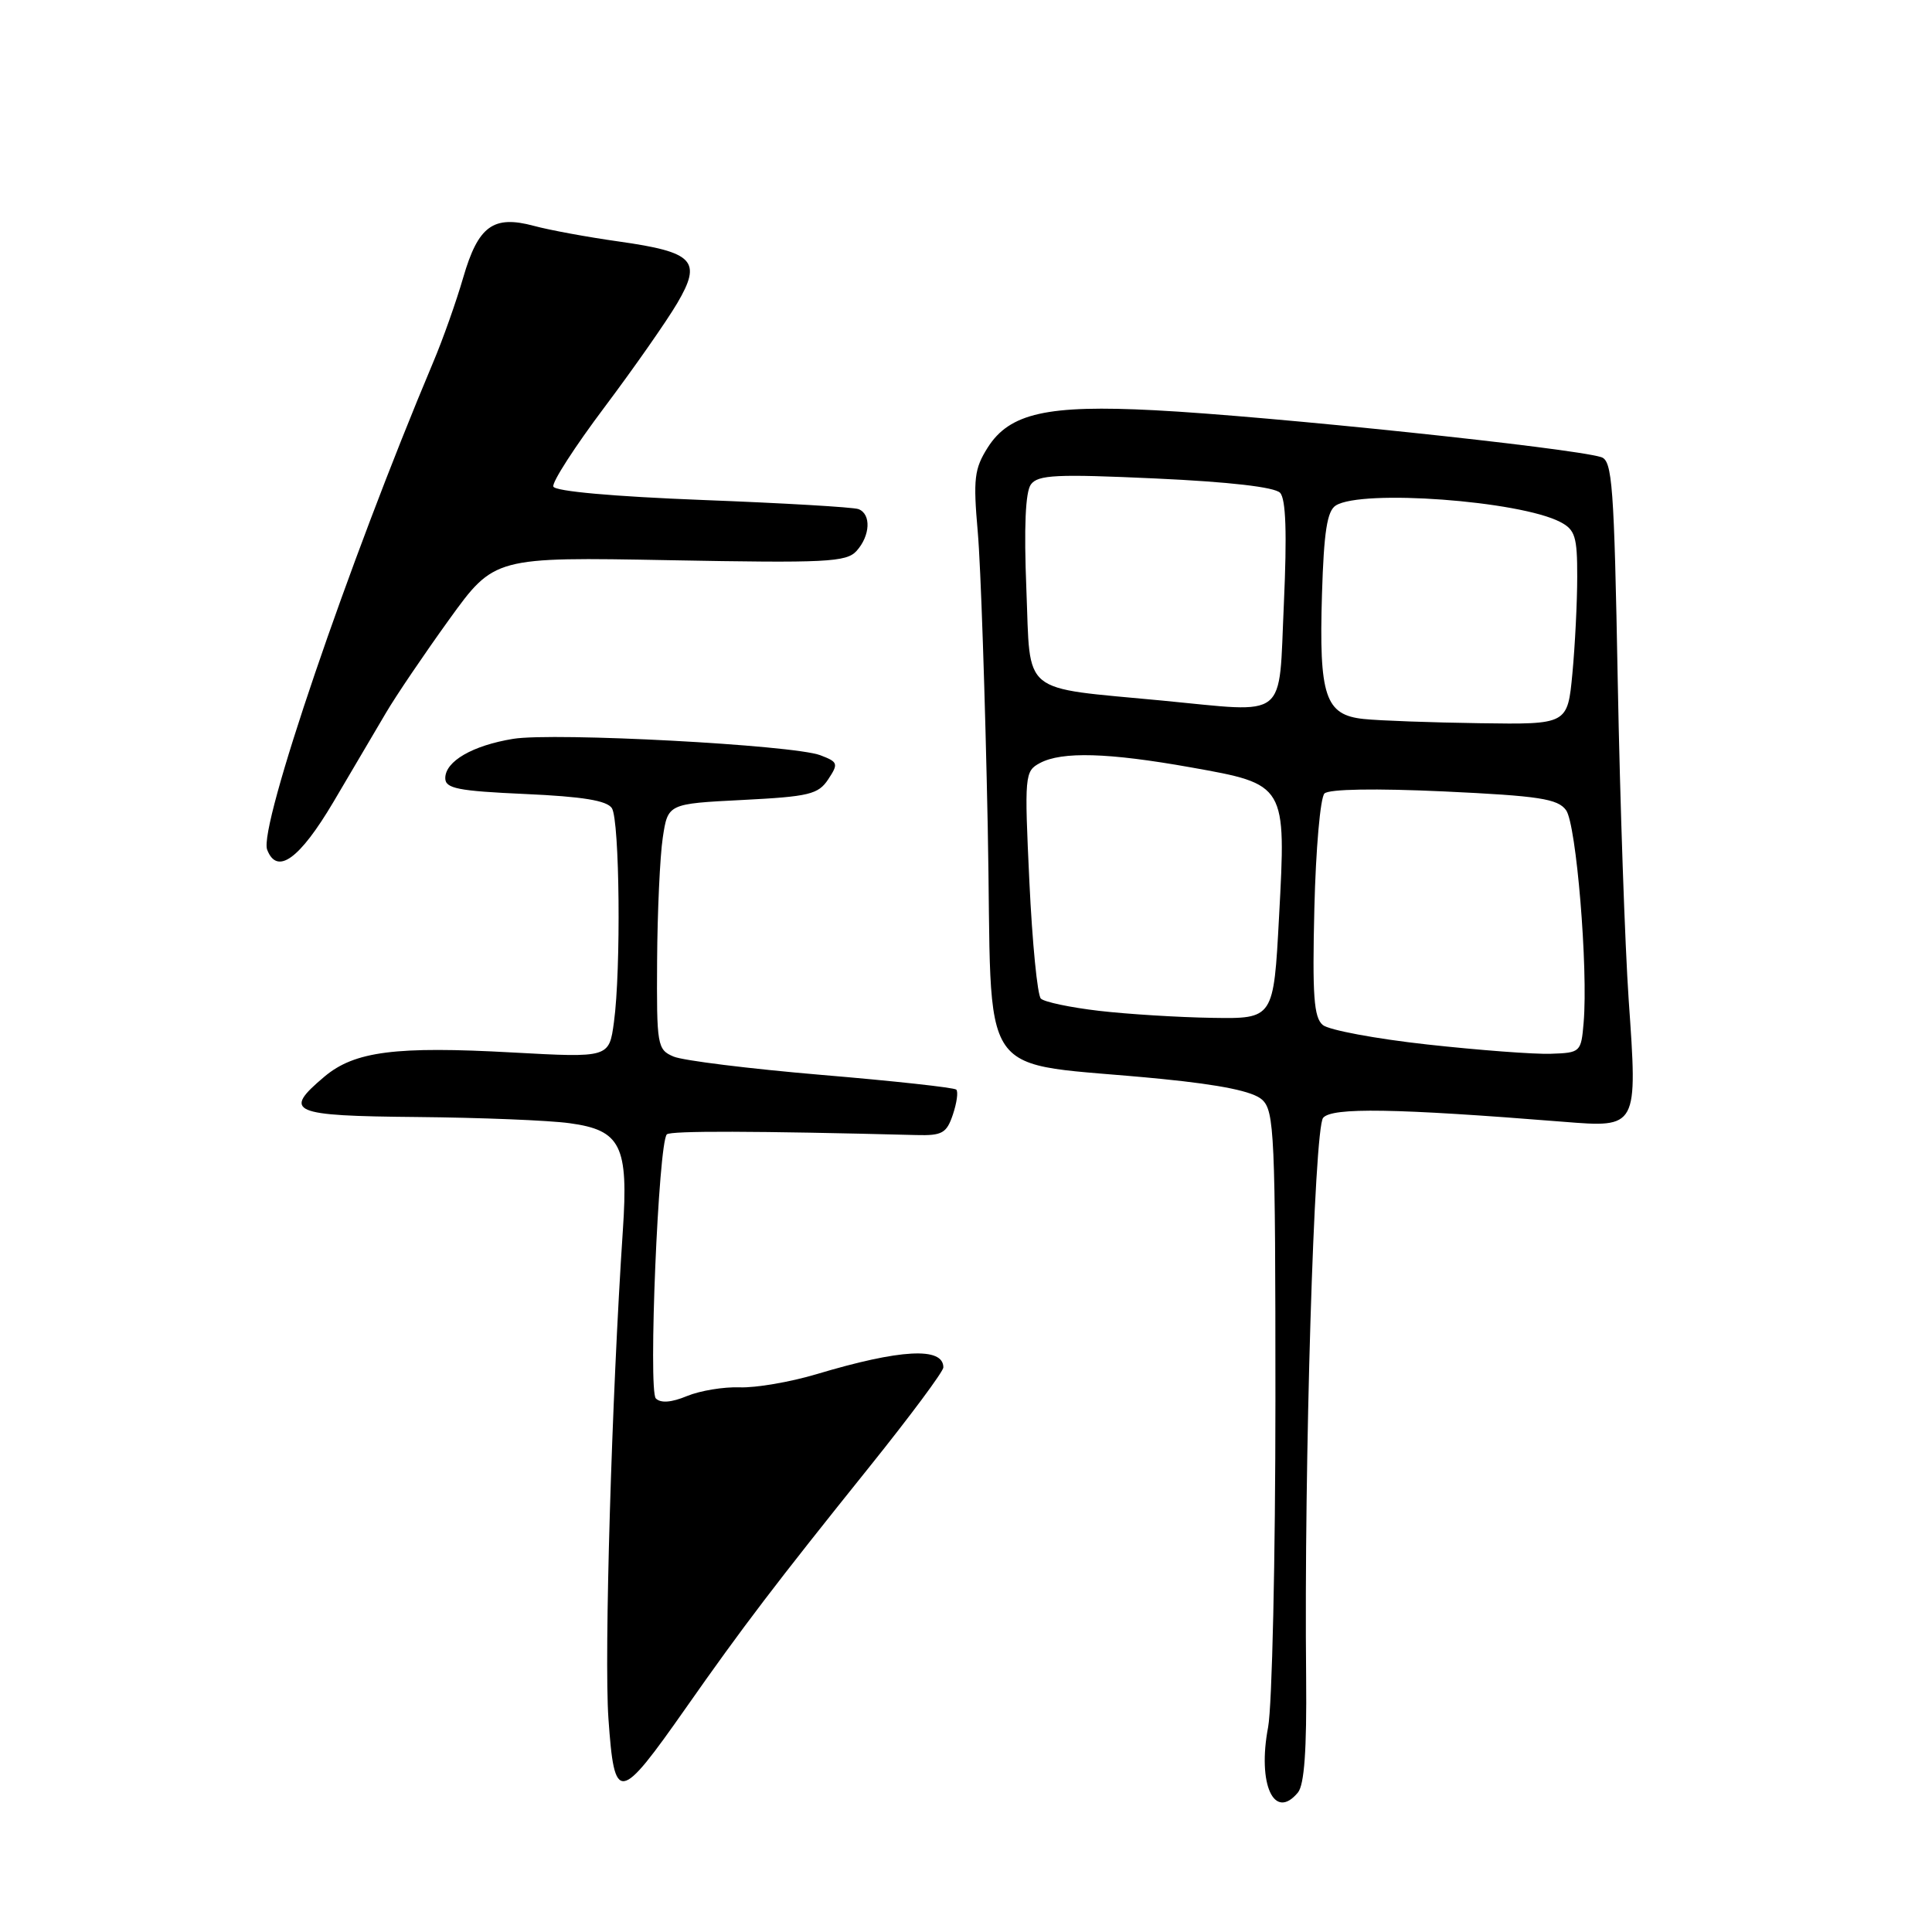 <?xml version="1.0" encoding="UTF-8" standalone="no"?>
<!DOCTYPE svg PUBLIC "-//W3C//DTD SVG 1.1//EN" "http://www.w3.org/Graphics/SVG/1.1/DTD/svg11.dtd" >
<svg xmlns="http://www.w3.org/2000/svg" xmlns:xlink="http://www.w3.org/1999/xlink" version="1.1" viewBox="0 0 256 256">
 <g >
 <path fill="currentColor"
d=" M 171.98 237.52 C 172.83 236.50 173.16 231.85 173.07 222.27 C 172.78 194.08 174.13 149.54 175.32 148.12 C 176.48 146.72 184.80 146.85 207.15 148.64 C 217.03 149.43 217.00 149.49 215.81 132.50 C 215.32 125.35 214.66 106.36 214.36 90.29 C 213.88 64.23 213.64 61.02 212.16 60.57 C 208.23 59.35 168.13 55.14 153.00 54.36 C 138.78 53.62 133.77 54.74 130.88 59.30 C 129.10 62.12 128.94 63.45 129.56 70.50 C 129.95 74.90 130.54 92.45 130.88 109.50 C 131.58 144.68 128.66 140.44 153.98 142.97 C 161.80 143.75 166.03 144.62 167.23 145.71 C 168.86 147.19 169.00 150.25 169.00 185.52 C 169.00 206.53 168.56 226.04 168.03 228.87 C 166.59 236.41 168.83 241.32 171.98 237.52 Z  M 90.90 226.29 C 98.43 215.55 102.68 209.97 115.25 194.31 C 120.61 187.63 125.00 181.73 125.00 181.19 C 125.00 178.45 119.33 178.75 108.18 182.09 C 104.70 183.13 100.13 183.91 98.02 183.83 C 95.91 183.75 92.77 184.27 91.04 184.98 C 88.97 185.84 87.55 185.95 86.90 185.30 C 85.88 184.28 87.24 151.43 88.36 150.31 C 88.84 149.82 100.08 149.85 121.41 150.40 C 124.84 150.49 125.43 150.16 126.26 147.69 C 126.78 146.14 126.99 144.65 126.71 144.38 C 126.44 144.11 118.41 143.23 108.86 142.43 C 99.31 141.62 90.49 140.53 89.25 140.00 C 87.09 139.08 87.00 138.56 87.07 127.27 C 87.11 120.80 87.45 113.47 87.82 111.00 C 88.50 106.50 88.50 106.50 98.38 106.00 C 107.21 105.55 108.42 105.26 109.74 103.27 C 111.12 101.18 111.05 100.97 108.69 100.07 C 105.11 98.71 73.42 97.02 68.00 97.90 C 62.62 98.78 59.00 100.87 59.00 103.11 C 59.00 104.48 60.67 104.81 69.59 105.21 C 77.21 105.55 80.43 106.08 81.08 107.09 C 82.11 108.73 82.30 128.50 81.35 135.44 C 80.71 140.16 80.71 140.16 67.92 139.46 C 52.44 138.60 46.99 139.30 43.00 142.65 C 37.39 147.37 38.51 147.86 55.25 148.01 C 63.64 148.09 72.74 148.45 75.47 148.83 C 82.27 149.75 83.29 151.80 82.53 163.05 C 81.06 185.03 80.04 219.40 80.62 227.71 C 81.42 239.05 82.00 238.97 90.90 226.29 Z  M 44.19 106.25 C 46.71 101.99 49.84 96.68 51.14 94.46 C 52.44 92.24 56.20 86.69 59.50 82.11 C 65.50 73.80 65.50 73.80 88.75 74.23 C 109.49 74.62 112.16 74.49 113.50 73.00 C 115.32 70.98 115.46 68.11 113.75 67.46 C 113.06 67.20 103.76 66.66 93.08 66.25 C 81.27 65.79 73.53 65.10 73.32 64.47 C 73.13 63.90 76.18 59.17 80.09 53.97 C 84.00 48.76 88.34 42.55 89.74 40.17 C 93.04 34.55 91.97 33.41 82.00 32.00 C 77.87 31.42 72.81 30.49 70.75 29.93 C 65.36 28.48 63.37 29.93 61.38 36.77 C 60.47 39.92 58.68 44.98 57.40 48.00 C 46.13 74.76 34.25 109.61 35.40 112.59 C 36.71 116.00 39.69 113.85 44.19 106.25 Z  M 189.12 138.40 C 182.31 137.65 176.09 136.49 175.28 135.82 C 174.09 134.83 173.88 131.94 174.16 120.35 C 174.35 112.51 174.95 105.67 175.50 105.14 C 176.11 104.55 182.25 104.45 191.36 104.87 C 203.93 105.46 206.41 105.84 207.51 107.35 C 208.87 109.20 210.45 128.33 209.84 135.50 C 209.51 139.42 209.42 139.50 205.50 139.63 C 203.30 139.71 195.93 139.15 189.12 138.40 Z  M 145.62 133.94 C 141.84 133.50 138.37 132.77 137.92 132.32 C 137.46 131.86 136.78 124.91 136.40 116.86 C 135.73 102.70 135.78 102.19 137.79 101.11 C 140.71 99.55 146.85 99.73 157.79 101.68 C 170.46 103.94 170.43 103.89 169.48 121.48 C 168.76 135.00 168.76 135.00 160.63 134.87 C 156.16 134.80 149.40 134.38 145.62 133.94 Z  M 180.70 95.27 C 175.59 94.74 174.76 92.26 175.17 78.71 C 175.42 70.47 175.85 67.70 177.00 66.98 C 180.44 64.81 201.34 66.35 206.75 69.17 C 208.71 70.19 209.00 71.12 208.99 76.42 C 208.99 79.76 208.70 85.54 208.35 89.25 C 207.71 96.00 207.71 96.00 196.11 95.83 C 189.72 95.74 182.79 95.49 180.70 95.27 Z  M 154.00 92.83 C 135.03 91.02 136.57 92.28 136.00 78.09 C 135.67 69.88 135.87 65.18 136.60 64.19 C 137.54 62.91 140.01 62.80 153.10 63.40 C 162.91 63.85 168.90 64.54 169.62 65.30 C 170.39 66.13 170.54 70.65 170.12 80.00 C 169.40 95.62 170.88 94.44 154.00 92.83 Z "/>
</g>
</svg>